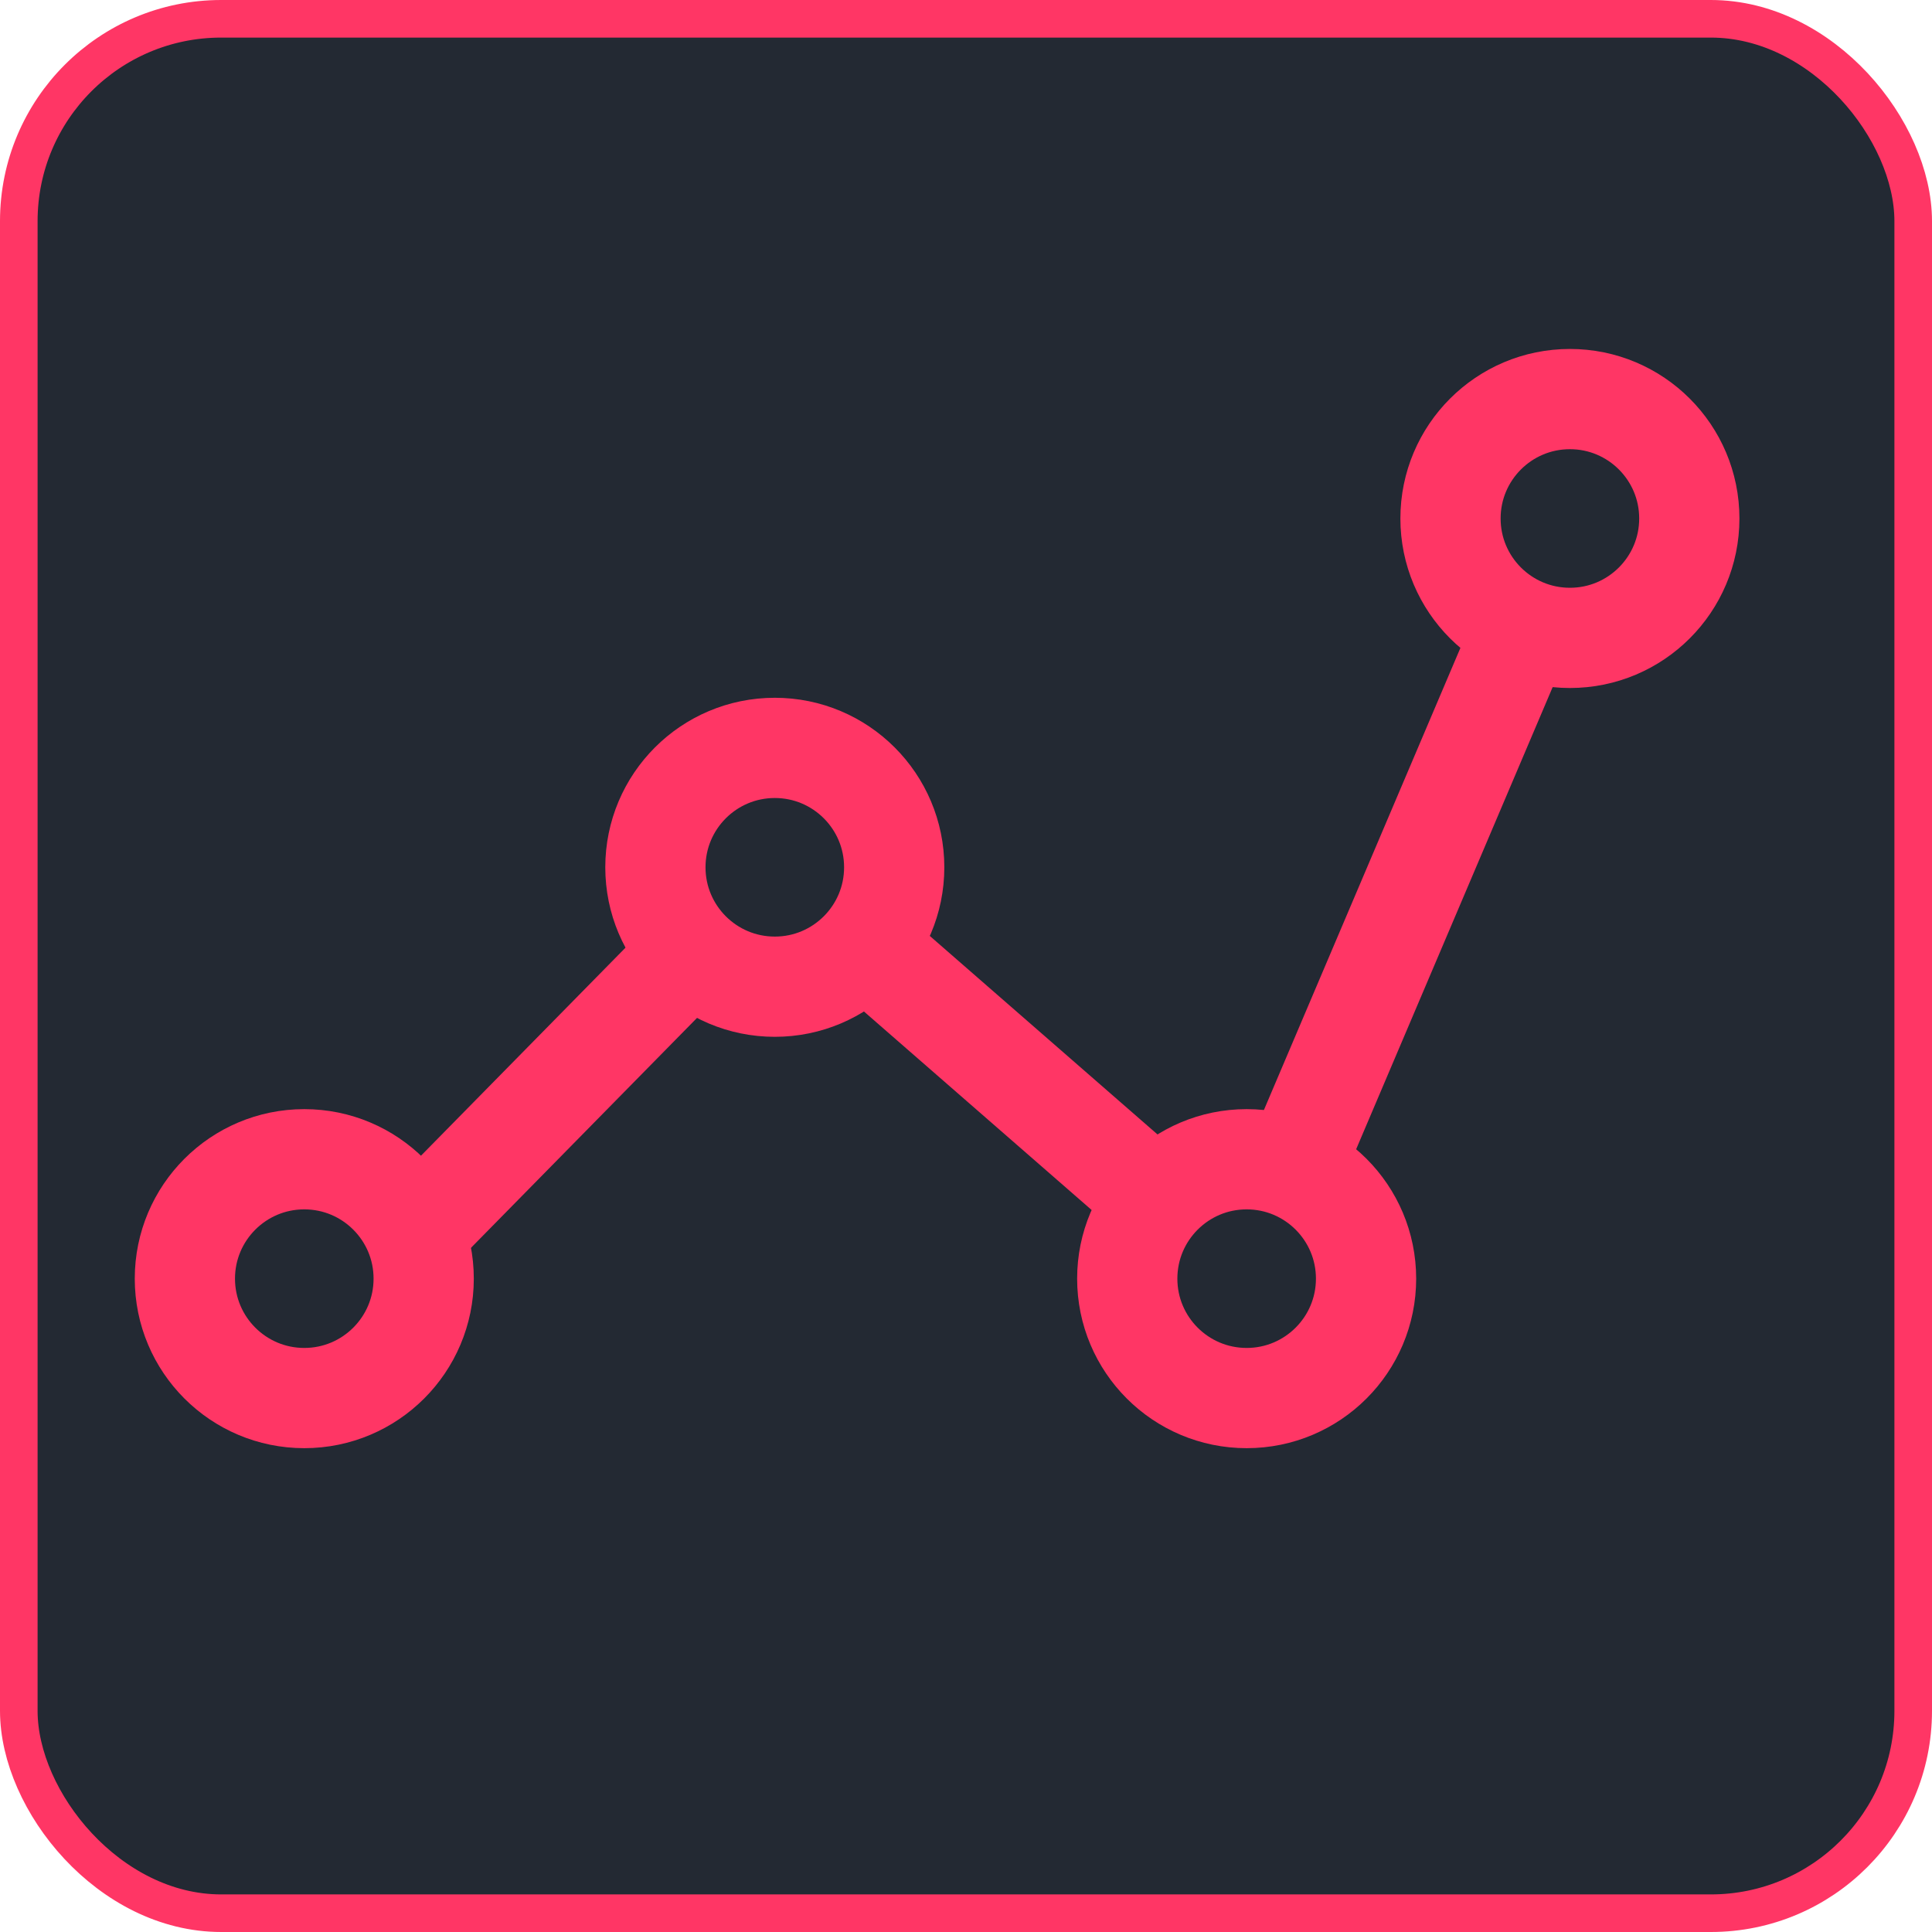 <svg xmlns="http://www.w3.org/2000/svg" viewBox="0 0 771 771"><defs><style>.cls-1,.cls-3{fill:#232933;}.cls-1,.cls-2,.cls-3{stroke:#ff3665;stroke-miterlimit:10;}.cls-1{stroke-width:15px;}.cls-2{fill:none;}.cls-2,.cls-3{stroke-width:40px;}</style></defs><g id="Layer_2" data-name="Layer 2"><g id="Analytic"><rect class="cls-1" x="7.5" y="7.5" width="756" height="756" rx="80.76"/><polyline class="cls-2" points="121.43 537.1 309.2 346.11 497.5 510.27 626.5 206.91"/><circle class="cls-3" cx="121.43" cy="510.27" r="47.65"/><circle class="cls-3" cx="309.2" cy="346.11" r="47.65"/><circle class="cls-3" cx="497.5" cy="510.27" r="47.65"/><circle class="cls-3" cx="626.5" cy="206.91" r="47.65"/></g></g></svg>